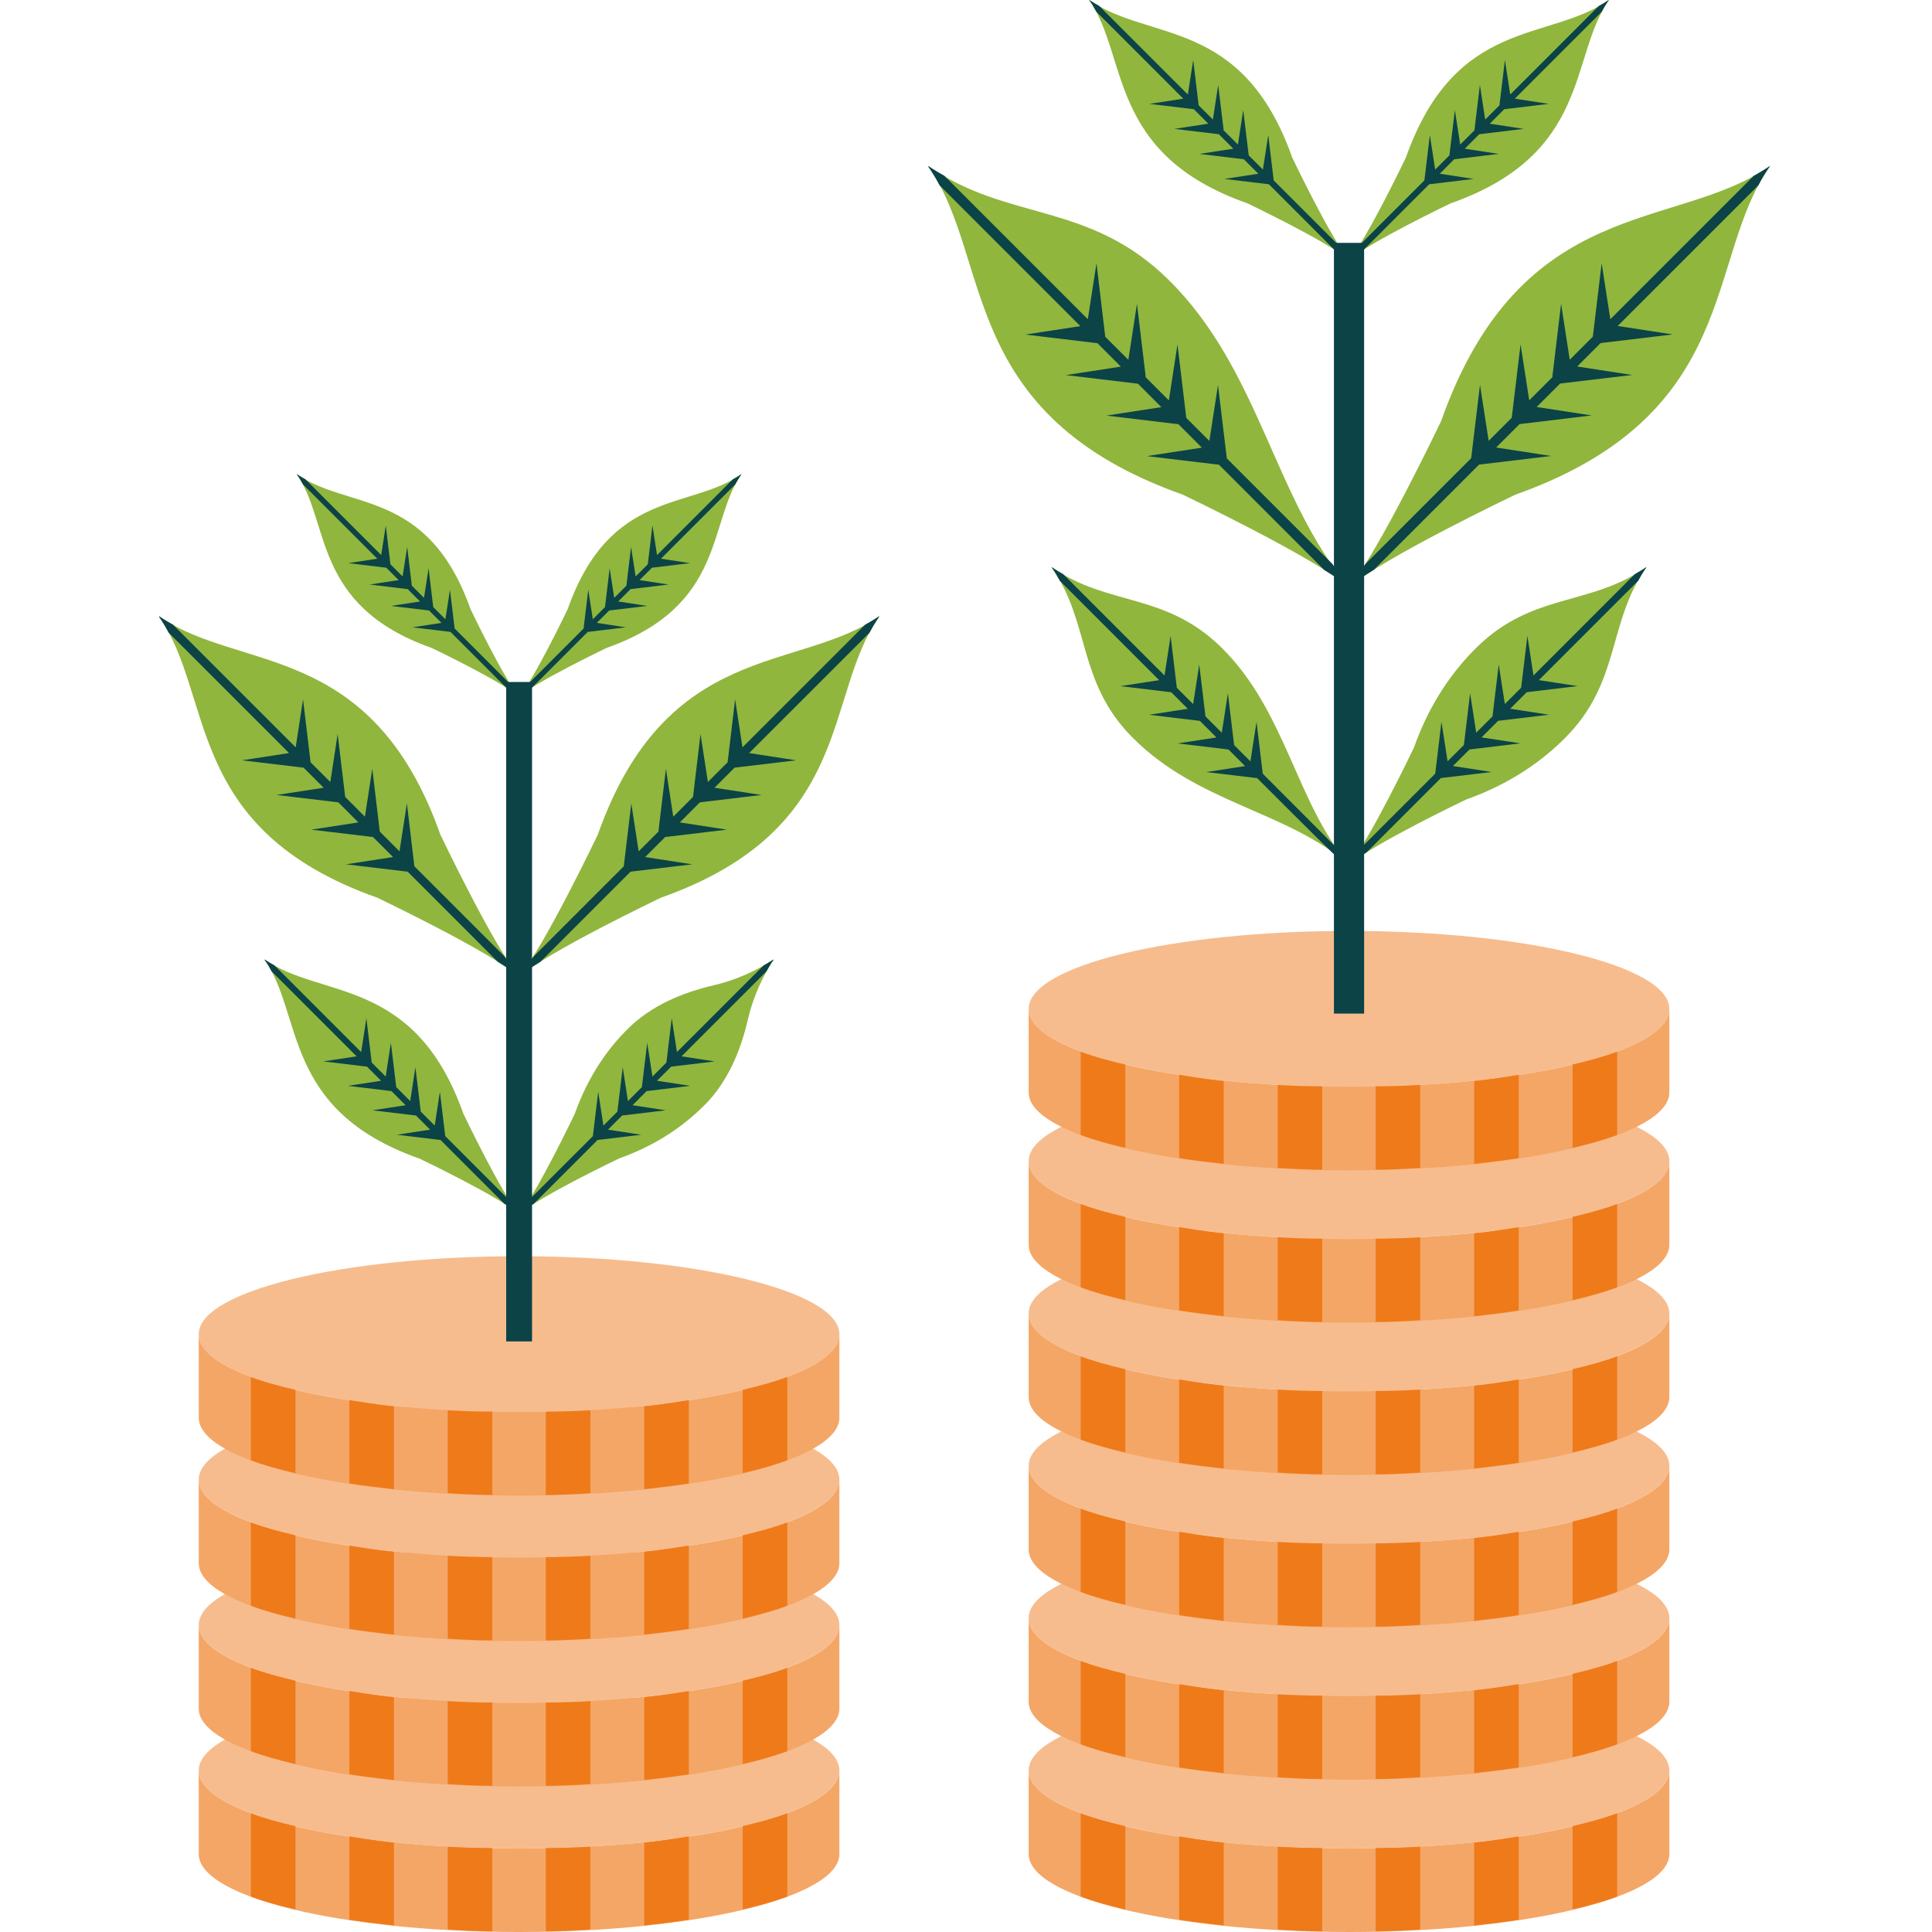 <svg width="65" height="65" viewBox="0 0 65 65" fill="none" xmlns="http://www.w3.org/2000/svg">
<path d="M17.463 62.189C23.415 62.189 28.24 61.014 28.24 59.565C28.24 58.117 23.415 56.942 17.463 56.942C11.511 56.942 6.686 58.117 6.686 59.565C6.686 61.014 11.511 62.189 17.463 62.189Z" fill="#F7BC8D"/>
<path d="M17.463 62.189C11.514 62.189 6.686 61.02 6.686 59.565V62.377C6.686 63.831 11.511 65 17.463 65C23.415 65 28.24 63.831 28.24 62.377V59.565C28.24 61.02 23.415 62.189 17.463 62.189Z" fill="#F4A666"/>
<path d="M9.94 61.439V64.242C9.37 64.107 8.876 63.972 8.44 63.808V61.005C8.874 61.17 9.37 61.304 9.94 61.439Z" fill="#EF7A1A"/>
<path d="M13.254 61.992V64.78C12.728 64.72 12.235 64.66 11.754 64.585V61.783C11.933 61.813 12.128 61.843 12.324 61.872C12.623 61.917 12.94 61.962 13.254 61.992Z" fill="#EF7A1A"/>
<path d="M16.564 62.174V64.976C16.056 64.976 15.545 64.947 15.065 64.917V62.129C15.545 62.159 16.053 62.174 16.564 62.174Z" fill="#EF7A1A"/>
<path d="M19.863 62.129V64.917C19.384 64.947 18.874 64.976 18.363 64.976V62.174C18.874 62.174 19.382 62.159 19.863 62.129Z" fill="#EF7A1A"/>
<path d="M23.174 61.783V64.585C22.694 64.66 22.2 64.72 21.675 64.78V61.992C21.989 61.962 22.305 61.917 22.604 61.872C22.799 61.843 22.993 61.813 23.174 61.783Z" fill="#EF7A1A"/>
<path d="M26.488 61.003V63.806C26.054 63.97 25.559 64.105 24.988 64.239V61.437C25.559 61.302 26.052 61.167 26.488 61.003Z" fill="#EF7A1A"/>
<path d="M17.463 57.295C23.415 57.295 28.24 56.12 28.24 54.671C28.24 53.222 23.415 52.048 17.463 52.048C11.511 52.048 6.686 53.222 6.686 54.671C6.686 56.12 11.511 57.295 17.463 57.295Z" fill="#F7BC8D"/>
<path d="M17.463 57.295C11.514 57.295 6.686 56.126 6.686 54.671V57.483C6.686 58.937 11.511 60.106 17.463 60.106C23.415 60.106 28.24 58.937 28.24 57.483V54.671C28.24 56.126 23.415 57.295 17.463 57.295Z" fill="#F4A666"/>
<path d="M9.94 56.545V59.348C9.37 59.213 8.876 59.078 8.44 58.914V56.111C8.874 56.276 9.37 56.41 9.94 56.545Z" fill="#EF7A1A"/>
<path d="M13.254 57.1V59.888C12.728 59.828 12.235 59.768 11.754 59.694V56.891C11.933 56.921 12.128 56.951 12.324 56.981C12.623 57.026 12.94 57.07 13.254 57.1Z" fill="#EF7A1A"/>
<path d="M16.564 57.28V60.082C16.056 60.082 15.545 60.053 15.065 60.023V57.235C15.545 57.265 16.053 57.28 16.564 57.28Z" fill="#EF7A1A"/>
<path d="M19.863 57.235V60.023C19.384 60.053 18.874 60.082 18.363 60.082V57.28C18.874 57.28 19.382 57.265 19.863 57.235Z" fill="#EF7A1A"/>
<path d="M23.174 56.891V59.694C22.694 59.768 22.2 59.828 21.675 59.888V57.1C21.989 57.07 22.305 57.026 22.604 56.981C22.799 56.951 22.993 56.921 23.174 56.891Z" fill="#EF7A1A"/>
<path d="M26.488 56.111V58.914C26.054 59.078 25.559 59.213 24.988 59.348V56.545C25.559 56.41 26.052 56.276 26.488 56.111Z" fill="#EF7A1A"/>
<path d="M17.463 52.403C23.415 52.403 28.24 51.228 28.24 49.779C28.24 48.331 23.415 47.156 17.463 47.156C11.511 47.156 6.686 48.331 6.686 49.779C6.686 51.228 11.511 52.403 17.463 52.403Z" fill="#F7BC8D"/>
<path d="M17.463 52.403C11.514 52.403 6.686 51.234 6.686 49.779V52.591C6.686 54.045 11.511 55.214 17.463 55.214C23.415 55.214 28.24 54.045 28.24 52.591V49.779C28.24 51.234 23.415 52.403 17.463 52.403Z" fill="#F4A666"/>
<path d="M9.94 51.653V54.456C9.37 54.321 8.876 54.186 8.44 54.022V51.219C8.874 51.384 9.37 51.518 9.94 51.653Z" fill="#EF7A1A"/>
<path d="M13.254 52.208V54.996C12.728 54.936 12.235 54.876 11.754 54.802V51.999C11.933 52.029 12.128 52.059 12.324 52.089C12.623 52.133 12.94 52.178 13.254 52.208Z" fill="#EF7A1A"/>
<path d="M16.564 52.388V55.19C16.056 55.19 15.545 55.16 15.065 55.131V52.343C15.545 52.373 16.053 52.388 16.564 52.388Z" fill="#EF7A1A"/>
<path d="M19.863 52.343V55.131C19.384 55.16 18.874 55.19 18.363 55.19V52.388C18.874 52.388 19.382 52.373 19.863 52.343Z" fill="#EF7A1A"/>
<path d="M23.174 51.997V54.8C22.694 54.874 22.2 54.934 21.675 54.994V52.206C21.989 52.176 22.305 52.131 22.604 52.086C22.799 52.056 22.993 52.027 23.174 51.997Z" fill="#EF7A1A"/>
<path d="M26.488 51.219V54.022C26.054 54.186 25.559 54.321 24.988 54.456V51.653C25.559 51.518 26.052 51.384 26.488 51.219Z" fill="#EF7A1A"/>
<path d="M17.463 47.511C23.415 47.511 28.24 46.336 28.24 44.887C28.24 43.438 23.415 42.264 17.463 42.264C11.511 42.264 6.686 43.438 6.686 44.887C6.686 46.336 11.511 47.511 17.463 47.511Z" fill="#F7BC8D"/>
<path d="M17.463 47.508C11.514 47.508 6.686 46.34 6.686 44.885V47.696C6.686 49.151 11.511 50.32 17.463 50.32C23.415 50.32 28.24 49.151 28.24 47.696V44.885C28.24 46.34 23.415 47.508 17.463 47.508Z" fill="#F4A666"/>
<path d="M9.94 46.761V49.564C9.37 49.429 8.876 49.294 8.44 49.13V46.327C8.874 46.492 9.37 46.626 9.94 46.761Z" fill="#EF7A1A"/>
<path d="M13.254 47.314V50.102C12.728 50.042 12.235 49.982 11.754 49.908V47.105C11.933 47.135 12.128 47.165 12.324 47.194C12.623 47.239 12.94 47.284 13.254 47.314Z" fill="#EF7A1A"/>
<path d="M16.564 47.493V50.296C16.056 50.296 15.545 50.266 15.065 50.236V47.449C15.545 47.479 16.053 47.493 16.564 47.493Z" fill="#EF7A1A"/>
<path d="M19.863 47.449V50.236C19.384 50.266 18.874 50.296 18.363 50.296V47.493C18.874 47.493 19.382 47.479 19.863 47.449Z" fill="#EF7A1A"/>
<path d="M23.174 47.105V49.908C22.694 49.982 22.2 50.042 21.675 50.102V47.314C21.989 47.284 22.305 47.239 22.604 47.194C22.799 47.165 22.993 47.135 23.174 47.105Z" fill="#EF7A1A"/>
<path d="M26.488 46.325V49.128C26.054 49.292 25.559 49.427 24.988 49.562V46.759C25.559 46.624 26.052 46.489 26.488 46.325Z" fill="#EF7A1A"/>
<path d="M45.386 62.189C51.338 62.189 56.163 61.014 56.163 59.565C56.163 58.117 51.338 56.942 45.386 56.942C39.434 56.942 34.608 58.117 34.608 59.565C34.608 61.014 39.434 62.189 45.386 62.189Z" fill="#F7BC8D"/>
<path d="M45.386 62.189C39.436 62.189 34.608 61.02 34.608 59.565V62.377C34.608 63.831 39.434 65 45.386 65C51.337 65 56.163 63.831 56.163 62.377V59.565C56.163 61.02 51.337 62.189 45.386 62.189Z" fill="#F4A666"/>
<path d="M37.859 61.439V64.242C37.289 64.107 36.795 63.972 36.359 63.808V61.005C36.795 61.17 37.289 61.304 37.859 61.439Z" fill="#EF7A1A"/>
<path d="M41.172 61.992V64.78C40.647 64.72 40.154 64.66 39.673 64.586V61.783C39.852 61.813 40.047 61.843 40.243 61.873C40.542 61.917 40.858 61.962 41.172 61.992Z" fill="#EF7A1A"/>
<path d="M44.486 62.174V64.977C43.978 64.977 43.467 64.947 42.986 64.917V62.129C43.467 62.159 43.975 62.174 44.486 62.174Z" fill="#EF7A1A"/>
<path d="M47.782 62.129V64.917C47.303 64.947 46.793 64.977 46.282 64.977V62.174C46.793 62.174 47.301 62.159 47.782 62.129Z" fill="#EF7A1A"/>
<path d="M51.095 61.783V64.586C50.615 64.66 50.121 64.72 49.596 64.78V61.992C49.91 61.962 50.226 61.917 50.525 61.873C50.719 61.843 50.914 61.813 51.095 61.783Z" fill="#EF7A1A"/>
<path d="M54.407 61.003V63.806C53.973 63.97 53.478 64.105 52.907 64.24V61.437C53.478 61.302 53.971 61.167 54.407 61.003Z" fill="#EF7A1A"/>
<path d="M45.386 57.064C51.338 57.064 56.163 55.889 56.163 54.441C56.163 52.992 51.338 51.817 45.386 51.817C39.434 51.817 34.608 52.992 34.608 54.441C34.608 55.889 39.434 57.064 45.386 57.064Z" fill="#F7BC8D"/>
<path d="M45.386 57.064C39.436 57.064 34.608 55.895 34.608 54.441V57.252C34.608 58.707 39.434 59.875 45.386 59.875C51.337 59.875 56.163 58.707 56.163 57.252V54.441C56.163 55.895 51.337 57.064 45.386 57.064Z" fill="#F4A666"/>
<path d="M37.859 56.314V59.117C37.289 58.982 36.795 58.848 36.359 58.683V55.88C36.795 56.045 37.289 56.179 37.859 56.314Z" fill="#EF7A1A"/>
<path d="M41.172 56.869V59.657C40.647 59.597 40.154 59.538 39.673 59.463V56.66C39.852 56.69 40.047 56.72 40.243 56.75C40.542 56.795 40.858 56.84 41.172 56.869Z" fill="#EF7A1A"/>
<path d="M44.486 57.049V59.852C43.978 59.852 43.467 59.822 42.986 59.792V57.004C43.467 57.034 43.975 57.049 44.486 57.049Z" fill="#EF7A1A"/>
<path d="M47.782 57.004V59.792C47.303 59.822 46.793 59.852 46.282 59.852V57.049C46.793 57.049 47.301 57.034 47.782 57.004Z" fill="#EF7A1A"/>
<path d="M51.095 56.658V59.461C50.615 59.536 50.121 59.595 49.596 59.655V56.867C49.91 56.837 50.226 56.793 50.525 56.748C50.719 56.718 50.914 56.688 51.095 56.658Z" fill="#EF7A1A"/>
<path d="M54.407 55.88V58.683C53.973 58.848 53.478 58.982 52.907 59.117V56.314C53.478 56.179 53.971 56.045 54.407 55.88Z" fill="#EF7A1A"/>
<path d="M45.386 51.939C51.338 51.939 56.163 50.764 56.163 49.316C56.163 47.867 51.338 46.692 45.386 46.692C39.434 46.692 34.608 47.867 34.608 49.316C34.608 50.764 39.434 51.939 45.386 51.939Z" fill="#F7BC8D"/>
<path d="M45.386 51.939C39.436 51.939 34.608 50.77 34.608 49.316V52.127C34.608 53.582 39.434 54.75 45.386 54.75C51.337 54.75 56.163 53.582 56.163 52.127V49.316C56.163 50.77 51.337 51.939 45.386 51.939Z" fill="#F4A666"/>
<path d="M37.859 51.189V53.992C37.289 53.857 36.795 53.723 36.359 53.558V50.755C36.795 50.92 37.289 51.054 37.859 51.189Z" fill="#EF7A1A"/>
<path d="M41.172 51.745V54.532C40.647 54.472 40.154 54.413 39.673 54.338V51.535C39.852 51.565 40.047 51.595 40.243 51.625C40.542 51.67 40.858 51.715 41.172 51.745Z" fill="#EF7A1A"/>
<path d="M44.486 51.924V54.727C43.978 54.727 43.467 54.697 42.986 54.667V51.879C43.467 51.909 43.975 51.924 44.486 51.924Z" fill="#EF7A1A"/>
<path d="M47.782 51.879V54.667C47.303 54.697 46.793 54.727 46.282 54.727V51.924C46.793 51.924 47.301 51.909 47.782 51.879Z" fill="#EF7A1A"/>
<path d="M51.095 51.535V54.338C50.615 54.413 50.121 54.472 49.596 54.532V51.745C49.91 51.715 50.226 51.67 50.525 51.625C50.719 51.595 50.914 51.565 51.095 51.535Z" fill="#EF7A1A"/>
<path d="M54.407 50.755V53.558C53.973 53.723 53.478 53.857 52.907 53.992V51.189C53.478 51.054 53.971 50.92 54.407 50.755Z" fill="#EF7A1A"/>
<path d="M45.386 46.814C51.338 46.814 56.163 45.639 56.163 44.191C56.163 42.742 51.338 41.567 45.386 41.567C39.434 41.567 34.608 42.742 34.608 44.191C34.608 45.639 39.434 46.814 45.386 46.814Z" fill="#F7BC8D"/>
<path d="M45.386 46.814C39.436 46.814 34.608 45.645 34.608 44.191V47.002C34.608 48.457 39.434 49.625 45.386 49.625C51.337 49.625 56.163 48.457 56.163 47.002V44.191C56.163 45.645 51.337 46.814 45.386 46.814Z" fill="#F4A666"/>
<path d="M37.859 46.064V48.867C37.289 48.732 36.795 48.598 36.359 48.433V45.631C36.795 45.795 37.289 45.93 37.859 46.064Z" fill="#EF7A1A"/>
<path d="M41.172 46.62V49.407C40.647 49.348 40.154 49.288 39.673 49.213V46.41C39.852 46.44 40.047 46.47 40.243 46.5C40.542 46.545 40.858 46.59 41.172 46.62Z" fill="#EF7A1A"/>
<path d="M44.486 46.799V49.602C43.978 49.602 43.467 49.572 42.986 49.542V46.754C43.467 46.784 43.975 46.799 44.486 46.799Z" fill="#EF7A1A"/>
<path d="M47.782 46.754V49.542C47.303 49.572 46.793 49.602 46.282 49.602V46.799C46.793 46.799 47.301 46.784 47.782 46.754Z" fill="#EF7A1A"/>
<path d="M51.095 46.41V49.213C50.615 49.288 50.121 49.348 49.596 49.407V46.62C49.91 46.59 50.226 46.545 50.525 46.5C50.719 46.47 50.914 46.44 51.095 46.41Z" fill="#EF7A1A"/>
<path d="M54.407 45.631V48.433C53.973 48.598 53.478 48.732 52.907 48.867V46.064C53.478 45.93 53.971 45.795 54.407 45.631Z" fill="#EF7A1A"/>
<path d="M45.386 41.689C51.338 41.689 56.163 40.515 56.163 39.066C56.163 37.617 51.338 36.443 45.386 36.443C39.434 36.443 34.608 37.617 34.608 39.066C34.608 40.515 39.434 41.689 45.386 41.689Z" fill="#F7BC8D"/>
<path d="M45.386 41.689C39.436 41.689 34.608 40.521 34.608 39.066V41.877C34.608 43.332 39.434 44.501 45.386 44.501C51.337 44.501 56.163 43.332 56.163 41.877V39.066C56.163 40.521 51.337 41.689 45.386 41.689Z" fill="#F4A666"/>
<path d="M37.859 40.939V43.742C37.289 43.608 36.795 43.473 36.359 43.309V40.506C36.795 40.67 37.289 40.805 37.859 40.939Z" fill="#EF7A1A"/>
<path d="M41.172 41.495V44.283C40.647 44.223 40.154 44.163 39.673 44.088V41.285C39.852 41.315 40.047 41.345 40.243 41.375C40.542 41.42 40.858 41.465 41.172 41.495Z" fill="#EF7A1A"/>
<path d="M44.486 41.674V44.477C43.978 44.477 43.467 44.447 42.986 44.417V41.629C43.467 41.659 43.975 41.674 44.486 41.674Z" fill="#EF7A1A"/>
<path d="M47.782 41.629V44.417C47.303 44.447 46.793 44.477 46.282 44.477V41.674C46.793 41.674 47.301 41.659 47.782 41.629Z" fill="#EF7A1A"/>
<path d="M51.095 41.285V44.088C50.615 44.163 50.121 44.223 49.596 44.283V41.495C49.91 41.465 50.226 41.42 50.525 41.375C50.719 41.345 50.914 41.315 51.095 41.285Z" fill="#EF7A1A"/>
<path d="M54.407 40.506V43.309C53.973 43.473 53.478 43.608 52.907 43.742V40.939C53.478 40.805 53.971 40.67 54.407 40.506Z" fill="#EF7A1A"/>
<path d="M45.386 36.566C51.338 36.566 56.163 35.392 56.163 33.943C56.163 32.494 51.338 31.32 45.386 31.32C39.434 31.32 34.608 32.494 34.608 33.943C34.608 35.392 39.434 36.566 45.386 36.566Z" fill="#F7BC8D"/>
<path d="M45.386 36.564C39.436 36.564 34.608 35.396 34.608 33.941V36.752C34.608 38.207 39.434 39.376 45.386 39.376C51.337 39.376 56.163 38.207 56.163 36.752V33.941C56.163 35.396 51.337 36.564 45.386 36.564Z" fill="#F4A666"/>
<path d="M37.859 35.816V38.619C37.289 38.485 36.795 38.35 36.359 38.185V35.383C36.795 35.547 37.289 35.682 37.859 35.816Z" fill="#EF7A1A"/>
<path d="M41.172 36.37V39.157C40.647 39.098 40.154 39.038 39.673 38.963V36.16C39.852 36.19 40.047 36.22 40.243 36.25C40.542 36.295 40.858 36.34 41.172 36.37Z" fill="#EF7A1A"/>
<path d="M44.486 36.549V39.352C43.978 39.352 43.467 39.322 42.986 39.292V36.504C43.467 36.534 43.975 36.549 44.486 36.549Z" fill="#EF7A1A"/>
<path d="M47.782 36.504V39.292C47.303 39.322 46.793 39.352 46.282 39.352V36.549C46.793 36.549 47.301 36.534 47.782 36.504Z" fill="#EF7A1A"/>
<path d="M51.095 36.16V38.963C50.615 39.038 50.121 39.098 49.596 39.158V36.37C49.91 36.34 50.226 36.295 50.525 36.25C50.719 36.22 50.914 36.19 51.095 36.16Z" fill="#EF7A1A"/>
<path d="M54.407 35.381V38.183C53.973 38.348 53.478 38.483 52.907 38.617V35.814C53.478 35.68 53.971 35.545 54.407 35.381Z" fill="#EF7A1A"/>
<path d="M50.961 16.652C50.961 16.652 46.531 18.767 45.386 19.758C46.368 18.605 48.483 14.172 48.483 14.172C51.196 6.507 56.419 7.791 59.536 5.588L59.545 5.597C57.349 8.701 58.614 13.943 50.961 16.65V16.652Z" fill="#90B63E"/>
<path d="M45.189 19.957L45.232 19.914C45.204 19.923 45.187 19.94 45.179 19.948L45.187 19.957H45.189Z" fill="#0B4346"/>
<path d="M59.547 5.599L59.539 5.591C59.539 5.591 59.347 5.725 59.003 5.915L54.177 10.741L53.886 8.857C53.854 9.126 53.619 11.081 53.589 11.326L52.812 12.104L52.521 10.22L52.243 12.542L52.226 12.691L51.449 13.469L51.158 11.585C51.126 11.856 50.891 13.805 50.861 14.055L50.084 14.832L49.793 12.948C49.761 13.219 49.526 15.167 49.496 15.417L45.939 18.974C45.73 19.299 45.544 19.579 45.382 19.76C45.572 19.59 45.869 19.387 46.221 19.171L49.761 15.631C49.879 15.616 49.144 15.706 52.186 15.341L50.336 15.056L51.124 14.268C51.289 14.249 53.429 13.992 53.549 13.977L51.699 13.693L52.487 12.905L52.59 12.892L54.912 12.615L53.062 12.331L53.85 11.542C54.014 11.523 56.155 11.267 56.275 11.252L54.425 10.967L59.159 6.234C59.372 5.828 59.543 5.601 59.543 5.601L59.547 5.599Z" fill="#0B4346"/>
<path d="M39.813 16.652C39.813 16.652 44.244 18.767 45.389 19.758C42.857 16.782 42.392 12.439 39.307 9.406C36.632 6.77 33.876 7.453 31.238 5.588L31.23 5.597C33.426 8.701 32.161 13.943 39.813 16.65V16.652Z" fill="#90B63E"/>
<path d="M45.587 19.957L45.544 19.914C45.572 19.923 45.589 19.94 45.597 19.948L45.589 19.957H45.587Z" fill="#0B4346"/>
<path d="M31.229 5.599L31.237 5.591C31.237 5.591 31.429 5.725 31.773 5.915L36.599 10.741L36.89 8.857L37.167 11.179L37.184 11.329L37.962 12.106L38.252 10.222L38.53 12.544L38.547 12.694L39.325 13.471L39.615 11.587L39.893 13.909L39.91 14.059L40.688 14.836L40.978 12.952C41.011 13.223 41.245 15.172 41.275 15.422L44.832 18.979C45.042 19.303 45.227 19.583 45.39 19.765C45.2 19.594 44.903 19.391 44.55 19.175L41.011 15.635C40.893 15.62 41.628 15.71 38.586 15.345L40.436 15.061L39.648 14.272C39.483 14.253 37.343 13.997 37.223 13.982L39.073 13.698L38.285 12.909C38.12 12.89 35.98 12.634 35.86 12.619L37.71 12.335L36.922 11.546L36.819 11.534L34.497 11.256L36.347 10.972L31.613 6.238C31.399 5.832 31.229 5.606 31.229 5.606V5.599Z" fill="#0B4346"/>
<path d="M52.691 24.791C51.937 25.558 50.851 26.359 49.324 26.9C49.324 26.9 46.194 28.393 45.385 29.094C46.079 28.278 47.572 25.148 47.572 25.148C48.113 23.621 48.914 22.535 49.681 21.781C51.571 19.921 53.517 20.401 55.38 19.085L55.387 19.092C54.084 20.935 54.532 22.92 52.691 24.791Z" fill="#90B63E"/>
<path d="M45.245 29.235L45.275 29.205C45.255 29.211 45.243 29.222 45.238 29.229L45.245 29.235Z" fill="#0B4346"/>
<path d="M55.386 19.092L55.38 19.085C55.38 19.085 55.243 19.182 55.001 19.316L51.592 22.726L51.387 21.395L51.19 23.033L51.178 23.138L50.629 23.687L50.423 22.356C50.4 22.548 50.235 23.924 50.214 24.102L49.665 24.651L49.46 23.32C49.437 23.512 49.272 24.888 49.251 25.065L48.702 25.614L48.496 24.283C48.473 24.475 48.309 25.851 48.287 26.028L45.775 28.541C45.627 28.769 45.497 28.968 45.382 29.096C45.516 28.974 45.726 28.833 45.974 28.68L48.475 26.178C48.559 26.167 48.039 26.229 50.186 25.973L48.881 25.772L49.439 25.215C49.554 25.2 51.066 25.02 51.15 25.009L49.844 24.809L50.402 24.251C50.517 24.236 52.03 24.057 52.113 24.046L50.808 23.845L51.365 23.288L51.438 23.279L53.079 23.082L51.773 22.882L55.117 19.538C55.269 19.252 55.388 19.092 55.388 19.092H55.386Z" fill="#0B4346"/>
<path d="M38.081 24.791C40.285 27.037 43.274 27.265 45.385 29.094C43.597 26.992 43.268 23.924 41.089 21.781C39.198 19.921 37.252 20.401 35.389 19.085L35.383 19.092C36.686 20.935 36.237 22.92 38.079 24.791H38.081Z" fill="#90B63E"/>
<path d="M45.526 29.235L45.496 29.205C45.515 29.211 45.528 29.222 45.532 29.228L45.526 29.235Z" fill="#0B4346"/>
<path d="M35.385 19.092L35.391 19.085C35.391 19.085 35.528 19.181 35.769 19.316L39.179 22.726L39.384 21.395C39.407 21.585 39.572 22.965 39.593 23.14L40.142 23.689L40.347 22.358C40.371 22.55 40.535 23.926 40.557 24.103L41.106 24.652L41.311 23.322C41.334 23.514 41.499 24.89 41.52 25.067L42.069 25.616L42.274 24.285C42.298 24.477 42.462 25.853 42.484 26.03C46.788 30.335 44.18 27.746 45.389 29.098C44.035 27.88 46.59 30.474 42.296 26.18C42.212 26.169 42.731 26.231 40.584 25.975L41.89 25.774L41.332 25.216C41.217 25.201 39.704 25.022 39.621 25.011L40.926 24.811L40.369 24.253C40.253 24.238 38.741 24.058 38.657 24.048L39.963 23.847L39.405 23.29C39.29 23.277 37.777 23.095 37.694 23.084L38.999 22.884L35.656 19.54C35.504 19.254 35.385 19.094 35.385 19.094V19.092Z" fill="#0B4346"/>
<path d="M48.829 6.83C48.829 6.83 46.095 8.135 45.388 8.748C45.994 8.034 47.3 5.3 47.3 5.3C48.977 0.562 52.128 1.412 54.123 0.002L54.129 0.008C52.8 1.888 53.54 5.165 48.831 6.832L48.829 6.83Z" fill="#90B63E"/>
<path d="M45.264 8.87L45.29 8.844C45.273 8.848 45.262 8.859 45.258 8.865L45.264 8.872V8.87Z" fill="#0B4346"/>
<path d="M54.128 0.006L54.121 -0C54.121 -0 54.002 0.083 53.79 0.201L50.81 3.181L50.631 2.019C50.611 2.185 50.466 3.39 50.447 3.544L49.968 4.022L49.789 2.86C49.77 3.023 49.624 4.225 49.605 4.386L49.127 4.864L48.947 3.702C48.928 3.864 48.783 5.067 48.764 5.227L48.285 5.706L48.106 4.544C48.086 4.706 47.941 5.909 47.922 6.069L45.726 8.265C45.596 8.466 45.482 8.639 45.382 8.75C45.499 8.645 45.683 8.519 45.899 8.385L48.084 6.199C48.157 6.191 47.706 6.244 49.58 6.02L48.439 5.845L48.926 5.358C49.028 5.345 50.349 5.187 50.421 5.178L49.281 5.003L49.768 4.516C49.87 4.503 51.19 4.345 51.263 4.336L50.122 4.161L50.609 3.674C50.71 3.661 52.032 3.503 52.105 3.495L50.964 3.32L53.886 0.397C54.019 0.147 54.123 0.006 54.123 0.006H54.128Z" fill="#0B4346"/>
<path d="M41.946 6.83C41.946 6.83 44.68 8.135 45.387 8.748C44.78 8.034 43.475 5.3 43.475 5.3C41.798 0.562 38.647 1.412 36.652 0.002L36.645 0.008C37.974 1.888 37.235 5.165 41.943 6.832L41.946 6.83Z" fill="#90B63E"/>
<path d="M45.51 8.87L45.484 8.844C45.502 8.848 45.512 8.859 45.516 8.865L45.51 8.872V8.87Z" fill="#0B4346"/>
<path d="M36.647 0.006L36.653 -0C36.653 -0 36.773 0.083 36.984 0.201L39.964 3.181L40.144 2.019C40.163 2.185 40.308 3.39 40.327 3.544L40.806 4.022L40.985 2.86C41.005 3.023 41.15 4.225 41.169 4.386L41.648 4.864L41.827 3.702C41.846 3.864 41.991 5.067 42.011 5.227L42.489 5.706L42.669 4.544C42.688 4.706 42.833 5.909 42.852 6.069L45.048 8.265C45.179 8.466 45.292 8.639 45.392 8.75C45.275 8.645 45.091 8.519 44.875 8.385L42.69 6.199C42.617 6.191 43.068 6.244 41.195 6.02L42.335 5.845L41.848 5.358C41.746 5.345 40.425 5.187 40.353 5.178L41.494 5.003L41.007 4.516C40.904 4.503 39.584 4.345 39.511 4.336L40.652 4.161L40.165 3.674C40.065 3.661 38.742 3.503 38.669 3.495L39.81 3.32L36.888 0.397C36.755 0.147 36.651 0.006 36.651 0.006H36.647Z" fill="#0B4346"/>
<path d="M45.894 8.171H44.879V34.101H45.894V8.171Z" fill="#0B4346"/>
<path d="M22.233 30.203C22.233 30.203 18.441 32.012 17.463 32.86C18.302 31.873 20.112 28.081 20.112 28.081C22.434 21.523 26.903 22.621 29.569 20.737L29.578 20.745C27.7 23.403 28.781 27.885 22.233 30.203Z" fill="#90B63E"/>
<path d="M17.294 33.029L17.33 32.993C17.306 32.999 17.292 33.014 17.285 33.02L17.294 33.029Z" fill="#0B4346"/>
<path d="M29.577 20.745L29.569 20.737C29.569 20.737 29.404 20.852 29.109 21.015L24.98 25.144L24.732 23.531L24.495 25.518L24.48 25.646L23.816 26.31L23.568 24.697L23.331 26.684L23.316 26.812L22.651 27.477L22.404 25.864L22.167 27.851L22.152 27.979L21.487 28.643L21.239 27.03L21.002 29.017L20.987 29.145L17.943 32.189C17.764 32.467 17.606 32.706 17.467 32.862C17.629 32.715 17.883 32.542 18.185 32.356L21.214 29.327L21.301 29.316L23.288 29.079L21.705 28.835L22.38 28.16L22.468 28.15L24.454 27.913L22.872 27.669L23.547 26.994L23.634 26.983L25.621 26.746L24.038 26.503L24.713 25.828L24.801 25.817L26.787 25.58L25.204 25.336L29.255 21.286C29.438 20.938 29.584 20.745 29.584 20.745H29.577Z" fill="#0B4346"/>
<path d="M12.695 30.203C12.695 30.203 16.487 32.012 17.465 32.86C16.626 31.873 14.816 28.081 14.816 28.081C12.494 21.523 8.025 22.621 5.359 20.737L5.351 20.745C7.228 23.403 6.147 27.885 12.695 30.203Z" fill="#90B63E"/>
<path d="M17.637 33.029L17.601 32.993C17.624 32.999 17.639 33.014 17.645 33.02L17.637 33.029Z" fill="#0B4346"/>
<path d="M5.351 20.745L5.36 20.737C5.36 20.737 5.524 20.852 5.819 21.015L9.948 25.144L10.196 23.531L10.433 25.518L10.448 25.646L11.113 26.31L11.36 24.698L11.598 26.684L11.613 26.812L12.277 27.477L12.525 25.864L12.762 27.851L12.777 27.979L13.441 28.643L13.689 27.03L13.926 29.017L13.941 29.145L16.985 32.189C17.165 32.467 17.323 32.706 17.462 32.862C17.299 32.715 17.045 32.542 16.744 32.356L13.715 29.327L13.627 29.316L11.64 29.079L13.223 28.835L12.548 28.16L12.461 28.15L10.474 27.913L12.057 27.669L11.382 26.994L11.294 26.983L9.307 26.746L10.89 26.503L10.215 25.828L10.128 25.817L8.141 25.58L9.724 25.336L5.674 21.286C5.49 20.938 5.345 20.745 5.345 20.745H5.351Z" fill="#0B4346"/>
<path d="M23.714 37.167C23.069 37.822 22.142 38.508 20.835 38.972C20.835 38.972 18.156 40.249 17.466 40.85C18.06 40.151 19.337 37.474 19.337 37.474C19.801 36.167 20.484 35.24 21.142 34.595C21.913 33.836 22.943 33.396 24.024 33.146C25.188 32.873 26.017 32.287 26.017 32.287L26.024 32.294C26.024 32.294 25.436 33.123 25.165 34.287C24.915 35.37 24.477 36.4 23.716 37.169L23.714 37.167Z" fill="#90B63E"/>
<path d="M17.344 40.967L17.37 40.941C17.353 40.946 17.344 40.956 17.338 40.961L17.344 40.967Z" fill="#0B4346"/>
<path d="M26.022 32.29L26.016 32.283C26.016 32.283 25.9 32.364 25.691 32.48L22.775 35.396L22.6 34.257L22.431 35.661L22.42 35.75L21.95 36.22L21.775 35.082L21.606 36.485L21.596 36.575L21.126 37.045L20.951 35.906L20.782 37.31L20.771 37.4L20.301 37.87L20.126 36.731L19.957 38.134L19.947 38.224L17.797 40.373C17.671 40.57 17.558 40.739 17.46 40.85C17.575 40.747 17.755 40.623 17.966 40.493L20.107 38.352L20.169 38.346L21.572 38.177L20.455 38.006L20.931 37.53L20.993 37.523L22.397 37.355L21.28 37.184L21.756 36.707L21.818 36.701L23.221 36.532L22.104 36.361L22.581 35.885L22.642 35.879L24.046 35.71L22.929 35.539L25.789 32.678C25.92 32.433 26.022 32.296 26.022 32.296V32.29Z" fill="#0B4346"/>
<path d="M14.093 38.97C14.093 38.97 16.772 40.247 17.462 40.847C16.868 40.149 15.591 37.472 15.591 37.472C13.95 32.839 10.795 33.616 8.911 32.285L8.904 32.292C10.205 34.131 9.483 37.34 14.091 38.972L14.093 38.97Z" fill="#90B63E"/>
<path d="M17.582 40.967L17.557 40.941C17.574 40.946 17.582 40.956 17.589 40.961L17.582 40.967Z" fill="#0B4346"/>
<path d="M8.904 32.289L8.911 32.283C8.911 32.283 9.026 32.364 9.235 32.48L12.151 35.396L12.327 34.257L12.495 35.66L12.506 35.75L12.976 36.22L13.151 35.082L13.32 36.485L13.331 36.575L13.801 37.045L13.976 35.906L14.145 37.31L14.155 37.399L14.625 37.869L14.8 36.731L14.969 38.134L14.98 38.224L17.129 40.373C17.255 40.57 17.368 40.738 17.466 40.849C17.351 40.747 17.172 40.623 16.96 40.493L14.82 38.352L14.758 38.346L13.354 38.177L14.471 38.006L13.995 37.53L13.933 37.523L12.53 37.355L13.647 37.184L13.17 36.707L13.108 36.701L11.705 36.532L12.822 36.361L12.346 35.885L12.284 35.878L10.88 35.71L11.998 35.539L9.137 32.678C9.007 32.433 8.904 32.296 8.904 32.296V32.289Z" fill="#0B4346"/>
<path d="M20.409 21.798C20.409 21.798 18.067 22.916 17.465 23.439C17.984 22.83 19.101 20.489 19.101 20.489C20.537 16.434 23.233 17.163 24.94 15.956L24.944 15.96C23.807 17.568 24.44 20.371 20.411 21.798H20.409Z" fill="#90B63E"/>
<path d="M17.358 23.541L17.381 23.518C17.366 23.522 17.358 23.531 17.354 23.535L17.358 23.539V23.541Z" fill="#0B4346"/>
<path d="M24.942 15.96L24.938 15.955C24.938 15.955 24.835 16.026 24.654 16.126L22.105 18.675L21.951 17.679L21.804 18.906L21.795 18.985L21.385 19.395L21.231 18.399L21.084 19.625L21.075 19.704L20.665 20.115L20.511 19.119L20.364 20.345L20.355 20.424L19.945 20.835L19.791 19.839L19.644 21.065L19.636 21.144L17.758 23.024C17.647 23.195 17.55 23.345 17.463 23.441C17.563 23.351 17.721 23.244 17.905 23.129L19.774 21.26L19.828 21.253L21.054 21.106L20.078 20.956L20.494 20.54L20.548 20.533L21.774 20.386L20.798 20.236L21.214 19.82L21.268 19.814L22.494 19.666L21.517 19.517L21.934 19.1L21.988 19.094L23.214 18.946L22.237 18.797L24.737 16.297C24.85 16.084 24.94 15.964 24.94 15.964L24.942 15.96Z" fill="#0B4346"/>
<path d="M14.521 21.798C14.521 21.798 16.862 22.916 17.464 23.439C16.945 22.83 15.828 20.489 15.828 20.489C14.393 16.434 11.697 17.163 9.99 15.956L9.985 15.96C11.122 17.568 10.489 20.371 14.518 21.798H14.521Z" fill="#90B63E"/>
<path d="M17.57 23.541L17.547 23.518C17.562 23.522 17.57 23.531 17.575 23.535L17.57 23.539V23.541Z" fill="#0B4346"/>
<path d="M9.988 15.96L9.993 15.955C9.993 15.955 10.095 16.026 10.277 16.126L12.825 18.675L12.979 17.679L13.126 18.906L13.135 18.985L13.545 19.395L13.699 18.399L13.846 19.625L13.855 19.704L14.265 20.115L14.419 19.119L14.566 20.345L14.575 20.424L14.985 20.835L15.139 19.839L15.286 21.065L15.295 21.144L17.172 23.024C17.284 23.195 17.38 23.345 17.467 23.441C17.367 23.351 17.209 23.244 17.025 23.129L15.156 21.26L15.102 21.253L13.876 21.106L14.853 20.956L14.436 20.54L14.383 20.533L13.156 20.386L14.133 20.236L13.716 19.82L13.663 19.814L12.436 19.666L13.413 19.517L12.996 19.1L12.943 19.094L11.716 18.946L12.693 18.797L10.193 16.297C10.08 16.084 9.99 15.964 9.99 15.964L9.988 15.96Z" fill="#0B4346"/>
<path d="M17.9 22.945H17.03V45.131H17.9V22.945Z" fill="#0B4346"/>
</svg>
